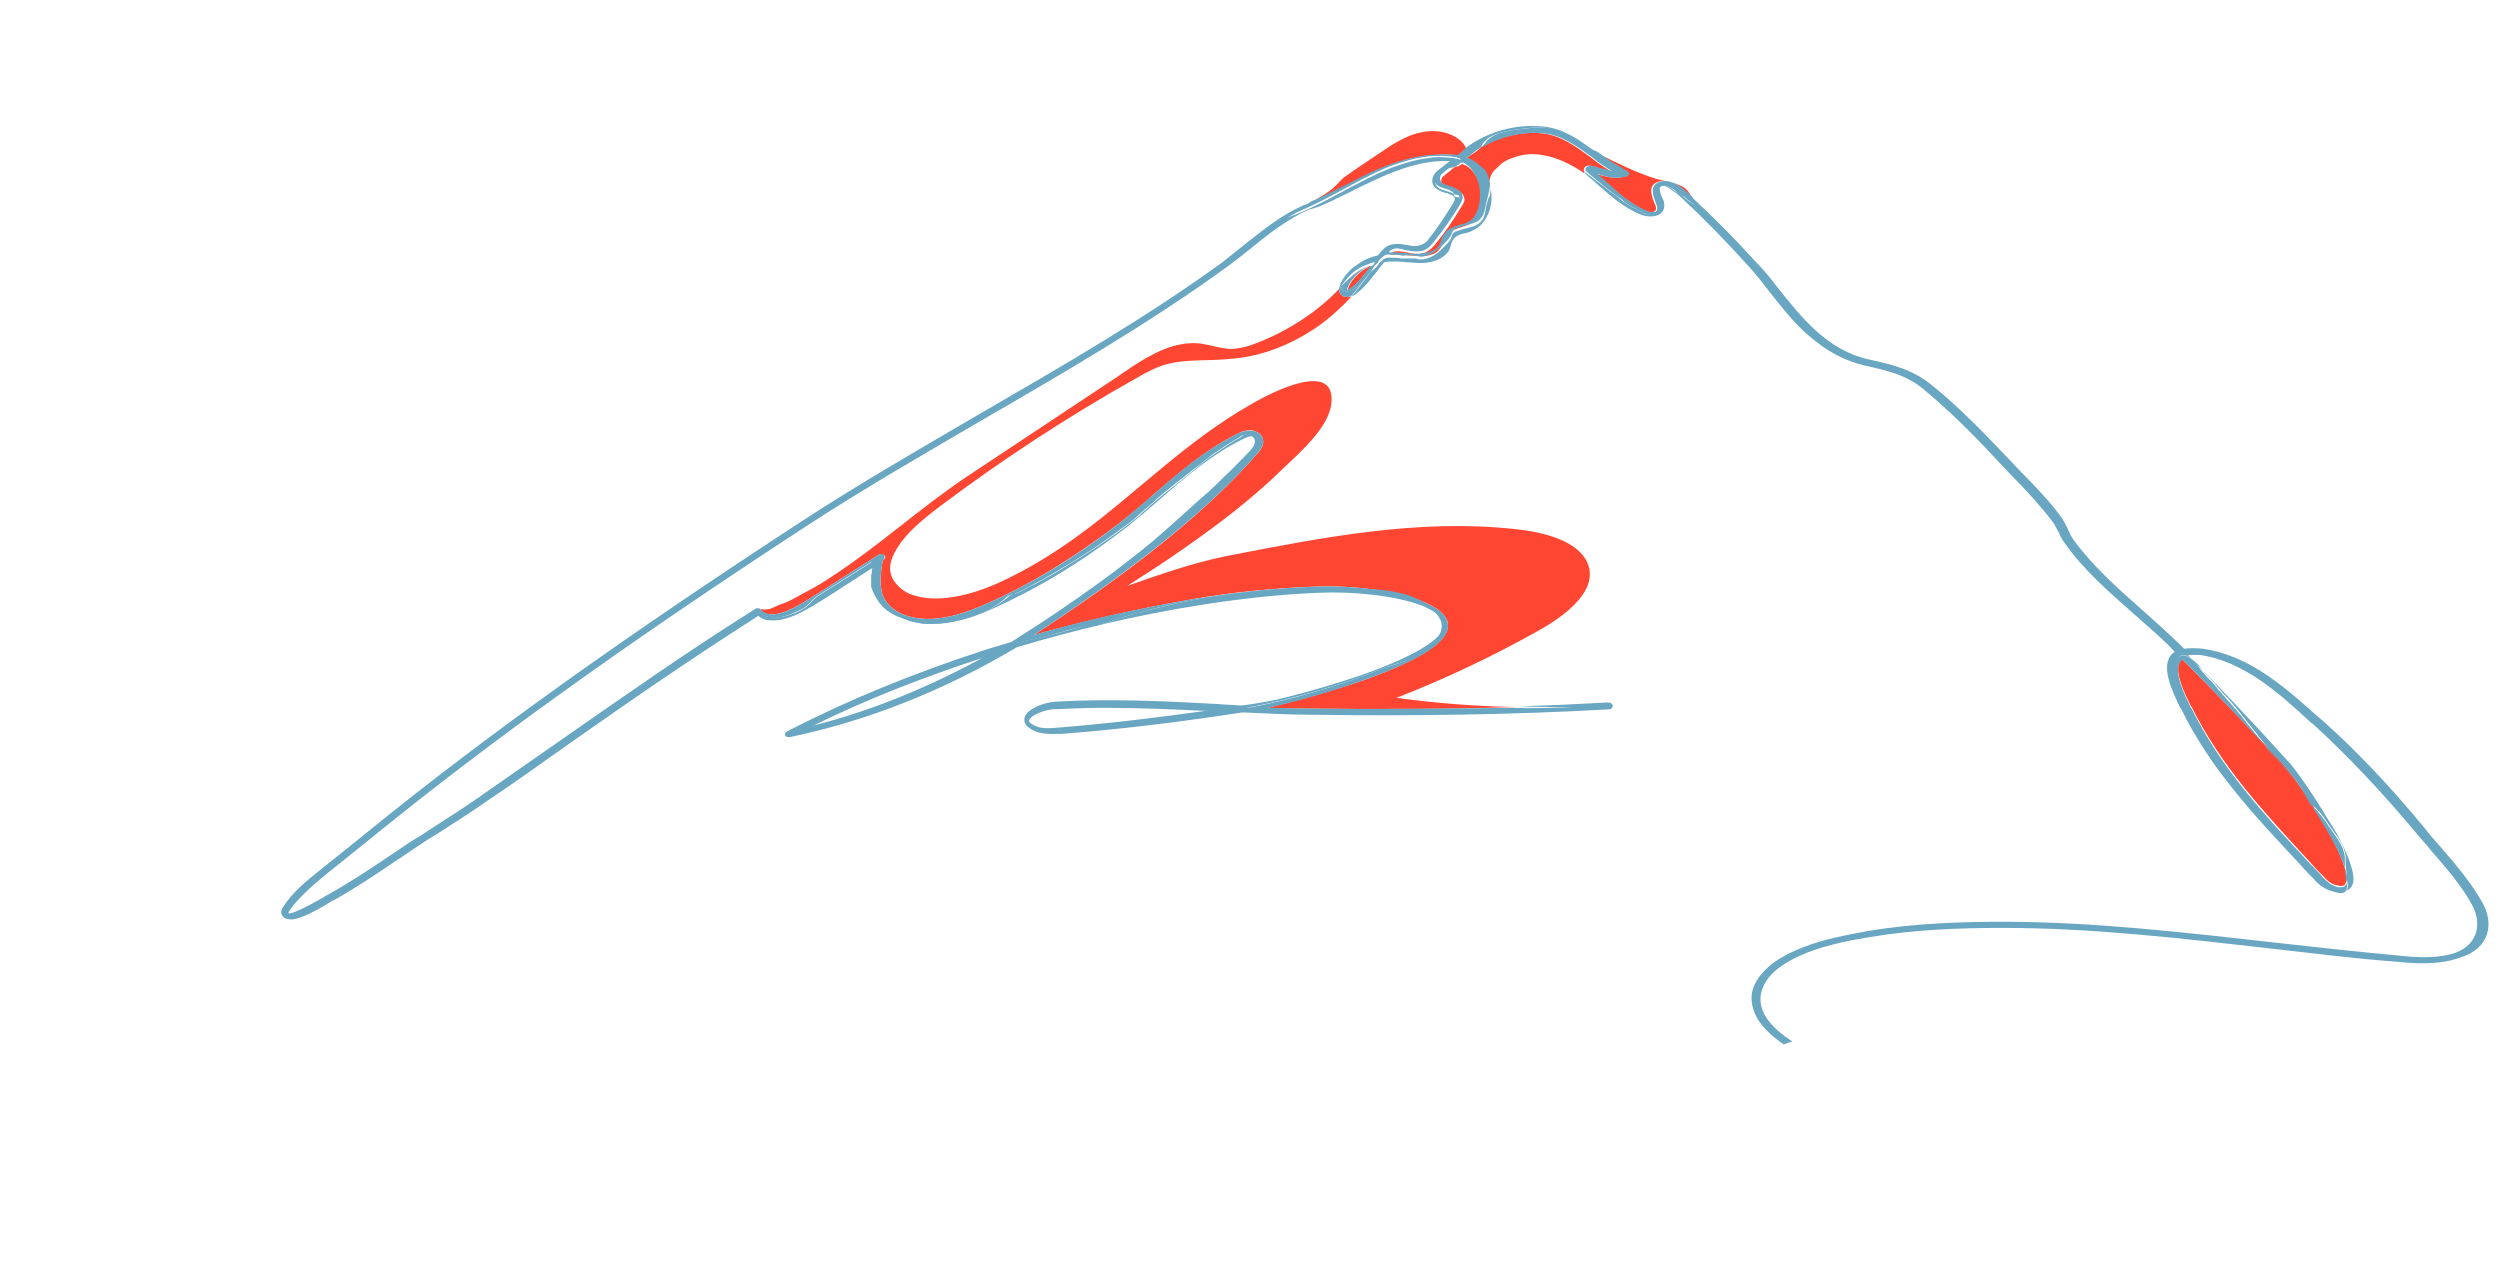 <?xml version="1.0" encoding="utf-8"?>
<!-- Generator: Adobe Illustrator 27.4.1, SVG Export Plug-In . SVG Version: 6.00 Build 0)  -->
<svg version="1.1" id="Layer_1" xmlns="http://www.w3.org/2000/svg" xmlns:xlink="http://www.w3.org/1999/xlink" x="0px" y="0px"
	 viewBox="0 0 326 167" style="enable-background:new 0 0 326 167;" xml:space="preserve">
<style type="text/css">
	.st0{fill:none;}
	.st1{fill:#FF4633;}
	.st2{fill:#69A6C2;}
</style>
<g>
	<path class="st0" d="M191.5,20.3c0.6-0.4,1.2-0.7,1.6-1.2C192.5,19.5,192,19.9,191.5,20.3z"/>
	<path class="st0" d="M137.1,92.5c-1.1,0.1-2.8,0.8-3,1.4c-0.1,0.4,0.5,0.7,0.9,0.8c0.7,0.3,1.6,0.2,2.6,0.2
		c6.5-0.5,13-1.2,19.4-2.2c-4.4-0.2-8.8-0.4-13.2-0.4C141.6,92.3,139.4,92.3,137.1,92.5z"/>
	<path class="st0" d="M181.3,77.2c0.7,0.1,1.4,0.3,2.1,0.5C182.7,77.4,182,77.3,181.3,77.2z"/>
	<path class="st0" d="M189.8,21.7L189.8,21.7c-0.1,0-0.1,0.1-0.2,0.1c0.1,0,0.3,0,0.4-0.1c0.1,0,0.2-0.1,0.2-0.1
		c0.1-0.1,0.2-0.1,0.3-0.2c0.1,0,0.1-0.1,0.1-0.1c-0.1,0-0.2,0-0.2-0.1C190.3,21.4,190,21.6,189.8,21.7z"/>
	<path class="st0" d="M177.3,34.4c0.7-0.4,1.6-0.8,2.4-1c0.1-0.2,0.3-0.3,0.4-0.5c0.3-0.3,0.5-0.6,1-0.8c0.8-0.4,1.7-0.2,2.5,0
		c0.6,0.1,1.1,0.2,1.6,0.1c0.4-0.1,0.7-0.5,1-0.8c1.2-1.5,2.3-3.1,3.3-4.8c0.1-0.2,0.3-0.5,0.2-0.7c-0.1-0.2-0.5-0.4-0.8-0.5
		c-0.1,0-0.2,0-0.2-0.1c-0.5-0.1-1-0.3-1.4-0.6c-0.7-0.5-0.7-1.5-0.1-2.1c0.2-0.2,0.5-0.4,0.7-0.6c0.2-0.1,0.4-0.3,0.5-0.4
		c0.2-0.2,0.4-0.3,0.7-0.5c-0.7,0-1.5,0-2.4,0.1c-1.6,0.2-3.2,0.6-4.9,1.3c-1.6,0.6-3.2,1.4-4.7,2.1c-0.7,0.4-1.5,0.7-2.2,1.1
		c-0.3,0.1-0.6,0.3-1,0.5c-0.8,0.4-1.7,0.9-2.7,1.1c-0.1,0-0.3,0.1-0.4,0.1c-0.2,0-0.4,0.1-0.5,0.2c0,0,0,0,0,0
		c-2.7,1.3-5,3.1-7.2,4.9c-1,0.8-2,1.6-3.1,2.4c-9.9,7.2-21.1,13.7-31.8,19.9c-7.7,4.5-15.7,9.1-23.2,14c-22.9,15-40.7,27.7-56,40.1
		c-2.6,2.1-4.7,3.8-6.6,5.3c-1.8,1.4-3.6,3-4.7,4.7c-0.1,0.2-0.1,0.3-0.1,0.3c0,0,0.1,0,0.2,0c0.9,0,3.5-1.6,4.4-2.1
		c0.2-0.1,0.3-0.2,0.5-0.3c2.7-1.5,5.3-3.2,7.8-4.9c1.1-0.7,2.2-1.5,3.3-2.2c0.7-0.5,1.5-1,2.2-1.4c2-1.3,4.1-2.6,6.1-4
		c3.7-2.5,7.3-5.1,10.9-7.6c8.2-5.8,16.8-11.7,25.5-17.2c0.1-0.1,0.3-0.1,0.4-0.1c0.1,0,0.2,0.1,0.3,0.1c0.4,0.1,0.9,0,1.3,0
		c0.5-0.1,0.9-0.4,1.4-0.6c1-0.3,2-0.9,2.9-1.4c1.3-0.7,2.6-1.5,3.9-2.3c6.2-3.9,11.4-8.8,17.4-12.9c6.6-4.4,13.3-8.8,19.9-13.2
		c0.5-0.4,1.1-0.7,1.6-1.1c2.6-1.7,5.7-3.6,9.1-3.1c1.2,0.2,2.4,0.6,3.7,0.7c1.4,0.1,2.7-0.4,3.9-0.9c4-1.6,7.6-4,10.3-6.8
		c0,0,0.1-0.1,0.1-0.1c0-0.1,0-0.2,0.1-0.4C175.1,36.2,176,35.2,177.3,34.4z"/>
	<path class="st0" d="M128.1,85.7c-7.7,2.5-15.1,5.5-22,8.8C113.6,92.7,120.9,89.7,128.1,85.7z"/>
	<path class="st1" d="M284.5,85.9c-1.3,1.2,0.4,4.6,1.2,6.2l0.1,0.1c3.8,7.7,9.5,13.8,15.5,20.3c0.5,0.6,1.1,1.2,1.6,1.7
		c0.5,0.6,1.2,1.2,2.1,1.3c0.6,0.1,0.8-0.1,0.8-0.2c0.3-0.4,0.7-2-2.9-8.1c-2.1-3.6-4.7-7.1-5.3-7.7C293,94.6,288.7,90.1,284.5,85.9
		C284.5,85.8,284.5,85.9,284.5,85.9z"/>
	<path class="st1" d="M113.9,73.8l-0.1,0.1c0,0.2,0,0.3,0.1,0.3c0,0,0,0.1,0,0.1c0,0,0-0.1,0-0.1C113.9,74.1,113.9,74,113.9,73.8z"
		/>
	<path class="st1" d="M113.8,75.1c0,0.1,0,0.1,0,0.2c-0.1,0.4,0,0.9,0,1.3C113.7,76.1,113.7,75.6,113.8,75.1z"/>
	<path class="st1" d="M175.4,38.7c-0.5-0.1-0.8-0.5-0.8-1c0,0-0.1,0.1-0.1,0.1c-2.7,2.8-6.3,5.2-10.3,6.8c-1.2,0.5-2.5,0.9-3.9,0.9
		c-1.3-0.1-2.4-0.5-3.7-0.7c-3.4-0.4-6.5,1.4-9.1,3.1c-0.5,0.4-1.1,0.7-1.6,1.1c-6.6,4.4-13.3,8.8-19.9,13.2
		c-6.1,4.1-11.3,8.9-17.4,12.9c-1.2,0.8-2.5,1.6-3.9,2.3c-0.9,0.5-1.9,1.1-2.9,1.4c-0.5,0.2-0.9,0.4-1.4,0.6c-0.4,0.1-0.9,0.1-1.3,0
		c0,0,0.1,0,0.1,0.1c0.3,0.4,0.7,0.6,1.2,0.6c1.8,0.2,4.5-1.6,5.9-2.5c0.2-0.1,0.3-0.2,0.5-0.3l7.7-4.9c0,0,0,0,0,0v0l0,0
		c0.2-0.2,0.6-0.1,0.8,0c0.2,0.2,0.2,0.4-0.1,0.6c-0.1,0.1-0.2,0.6-0.3,1.4c0,0.1,0,0.2,0,0.3c-0.1,0.7-0.1,1.3,0,2
		c0.2,2,2,3.5,4.6,3.9c3.3,0.5,6.7-0.8,9-1.8c5.9-2.6,11.6-6.1,17.5-10.6c1.5-1.2,3-2.4,4.4-3.7c3.3-2.8,6.7-5.8,10.9-7.9
		c0.4-0.2,1.5-0.8,2.5-0.3c0.8,0.3,1,1,0.9,1.6c-0.1,0.5-0.5,1-0.8,1.3c-6,6.9-15,14.3-27.4,22.5c-0.6,0.4-1.1,0.7-1.7,1.1
		c6.9-1.9,13.9-3.5,20.9-4.7c5.2-0.9,10.4-1.4,15.7-1.6c2.3-0.1,4.8,0,7.1,0.3c1,0.1,1.9,0.2,2.7,0.4c0.7,0.1,1.4,0.3,2.1,0.5
		c0.8,0.2,1.5,0.4,2.1,0.7c2.5,1,3.6,2.2,3.4,3.5c-0.4,2.1-4.2,4.4-11.3,6.9c-5,1.7-10.2,3-12.2,3.5c1.6,0.1,3.1,0.1,4.7,0.1
		c9.4,0.1,18.6,0.1,27.6-0.2c-5.2-0.1-10.4-0.5-15.5-1.2c6.4-2.5,12.5-5.4,18.4-8.7c3.8-2.1,8-5.4,6.5-8.9c-1.2-2.8-5.5-4-9.4-4.4
		c-12.6-1.4-25.3,1.1-37.6,3.5c-4.5,0.9-8.7,2.4-13,3.9c2.5-1.6,5-3.2,7.4-4.9c4.6-3.2,8.9-6.5,12.7-10.2c2.7-2.6,7-6.2,6.5-9.8
		c-0.6-4.2-8.6,0.1-10.6,1.3c-8.4,4.8-14.7,11.4-22.2,16.9c-3.3,2.4-6.8,4.6-10.8,6.4c-3.2,1.4-7.9,2.8-11.5,1.3
		c-0.6-0.3-1-0.6-1.4-1c-1.1-1.1-1.3-2.4-0.7-3.8c1.1-2.6,3.7-4.7,6.2-6.6c8-6,16.5-11.6,25.6-16.7c1.2-0.7,2.5-1.4,3.9-1.8
		c2.6-0.7,5.5-0.4,8.3-0.7c4.3-0.3,8.2-2,11.4-4.2c1.7-1.2,3.1-2.5,4.4-3.9C176,38.7,175.7,38.8,175.4,38.7z"/>
	<path class="st1" d="M220.5,25.6C220.6,25.6,220.6,25.7,220.5,25.6c-0.1-0.3-0.3-0.6-0.6-0.9c-0.4-0.4-1-0.6-1.6-0.8
		C219.2,24.4,220,25.1,220.5,25.6z"/>
	<path class="st1" d="M174.1,24.9c0.7-0.3,1.5-0.7,2.2-1.1c1.5-0.8,3.1-1.6,4.8-2.2c1.9-0.7,3.6-1.2,5.3-1.3c1.4-0.2,2.7-0.2,3.7,0
		c0.1-0.1,0.2-0.2,0.4-0.3c0.2-0.2,0.4-0.4,0.7-0.6c-0.5-1.4-2.6-2.4-4.6-2.3c-2.6,0.1-4.7,1.5-6.6,2.8c-1.6,1.1-3.2,2.1-4.7,3.2
		c-0.4,0.3-0.7,0.7-1.1,1.1c-0.8,0.8-1.9,1.4-2.9,2c-0.1,0-0.1,0.1-0.2,0.1c0.7-0.3,1.4-0.6,2-0.9C173.4,25.2,173.8,25.1,174.1,24.9
		z"/>
	<path class="st1" d="M190.6,21.4c-0.1,0.1-0.2,0.1-0.3,0.2c-0.1,0.1-0.1,0.1-0.2,0.1c-0.1,0-0.3,0-0.4,0.1
		c-0.1,0.1-0.2,0.1-0.3,0.2c-0.2,0.2-0.4,0.4-0.6,0.5c-0.2,0.2-0.4,0.3-0.6,0.5c-0.3,0.3-0.4,0.8,0,1.1c0.2,0.2,0.6,0.3,0.9,0.4
		c0.1,0,0.2,0,0.3,0.1c0.8,0.2,1.4,0.6,1.5,1.1c0.2,0.5-0.1,0.9-0.3,1.2c-1,1.7-2.1,3.3-3.4,4.9c-0.4,0.5-0.8,0.9-1.5,1.2
		c-0.8,0.2-1.6,0.1-2.3-0.1c-0.6-0.1-1.2-0.2-1.6-0.1c-0.2,0.1-0.3,0.2-0.5,0.4c0.2,0,0.3,0,0.5,0c0,0,0.1,0,0.1,0
		c0.6,0,1.1,0,1.7,0.1c0.6,0,1.1,0.1,1.6,0.1c1.2,0,2.1-0.3,2.5-0.9c0.2-0.2,0.3-0.5,0.4-0.8c0.2-0.4,0.3-0.9,0.7-1.2
		c0.5-0.5,1.2-0.7,1.8-0.9c0.4-0.1,0.8-0.3,1.1-0.4c0.5-0.3,0.9-0.8,1.2-1.6c0.5-1.5,0.4-3.1-0.4-4.6c-0.4-0.7-0.8-1.1-1.3-1.4
		c-0.2-0.1-0.3-0.1-0.5-0.2C190.7,21.3,190.6,21.4,190.6,21.4z"/>
	<path class="st1" d="M206.6,21.9c0.1-0.2,0.3-0.3,0.5-0.3c0.4,0,0.7,0.1,1,0.2c0,0,0.1,0,0.1,0c0.1,0,0.2,0,0.2,0.1
		c0.5,0.2,1.1,0.3,1.6,0.4c-0.9-0.5-1.7-1.1-2.6-1.8c-1.9-1.4-3.8-2.8-6.2-3.1c-2.8-0.3-5.8,0.4-8.1,1.8c-0.4,0.5-1,0.8-1.6,1.2
		c-0.1,0.1-0.1,0.1-0.2,0.2c0,0,0,0-0.1,0.1c0.2,0.1,0.4,0.2,0.6,0.2c0.7,0.4,1.3,0.9,1.7,1.8c0.3,0.6,0.6,1.3,0.7,1.9
		c0-0.1,0-0.2,0-0.2c0-0.2,0-0.5,0-0.7c0.1-0.5,0.2-0.9,0.5-1.3c0.2-0.3,0.5-0.4,0.7-0.7c0.2-0.2,0.4-0.4,0.6-0.5
		c0.4-0.3,0.9-0.5,1.5-0.7c1.1-0.4,2.3-0.5,3.5-0.3c2.1,0.3,4,1.3,5.6,2.4C206.5,22.2,206.5,22,206.6,21.9z"/>
	<path class="st1" d="M211,21.7c0.2,0.1,0.3,0.2,0.5,0.3c0,0,0.1,0,0.1,0.1c0,0,0.2,0.1,0.2,0.1c0.2,0,0.3,0.1,0.4,0.3
		c0.1,0.2,0,0.5-0.3,0.5c-1.3,0.4-2.6,0-3.7-0.3c0.1,0.1,0.3,0.3,0.4,0.4c0.3,0.3,0.6,0.5,0.9,0.8c1.5,1.3,3.1,2.7,5.1,3.6
		c0.4,0.2,0.8,0.2,1.1,0.1c0.3-0.2,0.3-0.5,0.2-0.7c0-0.1-0.1-0.3-0.2-0.5c-0.3-0.8-0.8-2.1,0.3-2.6c0.4-0.2,0.7-0.2,1.1-0.2
		c-0.4-0.1-0.9-0.2-1.2-0.3c-2.6-0.8-4.9-2-7.2-3.1c-0.3-0.1-0.6-0.3-0.8-0.4c0.1,0,0.1,0.1,0.2,0.1C209.2,20.6,210.1,21.2,211,21.7
		z"/>
	<path class="st1" d="M178.8,34.6c-0.1,0-0.1,0.1-0.2,0.1C178.7,34.7,178.7,34.7,178.8,34.6C178.8,34.6,178.8,34.6,178.8,34.6z"/>
	<path class="st1" d="M175.8,37.6c0,0.1,0,0.2,0,0.3c0,0,0.1,0,0.1-0.1c1.2-0.9,2.1-2,2.9-3.1c-0.1,0-0.1,0-0.2,0
		C177.3,35.4,176.2,36.4,175.8,37.6z"/>
	<path class="st2" d="M249.2,142.8C249.2,142.8,249.2,142.8,249.2,142.8S249.2,142.8,249.2,142.8z"/>
	<path class="st2" d="M191.1,20.7c0.1-0.1,0.3-0.2,0.4-0.3c0.5-0.4,1-0.8,1.6-1.2c0.1-0.1,0.1-0.1,0.1-0.2c0.2-0.4,0.5-0.7,0.9-1
		c1.3-0.9,3.5-1.1,5.2-1.3c1-0.1,2.2-0.2,3.1,0.2c1.1,0.6,2.1,1.3,3.2,1.9c0.5,0.3,0.9,0.3,1.4,0.5c0.3,0.1,0.6,0.2,0.9,0.4
		c-1.9-1.4-3.9-2.9-6.6-3.2c-3.6-0.4-7.5,0.7-10.3,2.9C191.3,19.8,191.3,20.2,191.1,20.7z"/>
	<path class="st2" d="M217.3,23.6c0.4,0.1,0.7,0.2,1.1,0.3C218,23.8,217.6,23.6,217.3,23.6z"/>
	<path class="st2" d="M113.8,74.3c0,0.1,0,0.1,0,0.2c0,0.2,0,0.4-0.1,0.6C113.8,74.8,113.8,74.6,113.8,74.3z"/>
	<path class="st2" d="M323.7,117.7c-1.4-2.5-3.4-4.9-5.4-7.2c-0.8-0.9-1.5-1.7-2.2-2.6c0,0,0,0,0,0c-4.2-5.1-8.6-9.8-13.3-14
		c-0.2-0.1-0.3-0.3-0.5-0.4c-1.9-1.7-4.1-3.7-6.6-5.4c-2.9-2-5.7-3.1-8.4-3.5c-1-0.1-1.8-0.1-2.5,0c-0.1-0.1-0.2-0.2-0.3-0.3
		c-1.6-1.6-3.4-3.2-5.2-4.8c-3.3-2.9-6.6-5.9-8.9-9.1c-0.3-0.4-0.5-0.8-0.7-1.3c-0.2-0.5-0.5-1-0.8-1.5c-1.5-2.1-3.5-4.2-5.4-6.1
		c-0.6-0.6-1.2-1.3-1.8-1.9c-3.6-3.8-6.6-6.8-9.7-9.3c-2.4-2-4.9-2.7-8.2-3.4c-5.5-1.2-8.8-5.4-12-9.4c-0.9-1.2-1.8-2.3-2.8-3.3
		c-2.8-3.1-5.6-5.9-8.4-8.5c0,0,0,0-0.1-0.1c0.2,0.4,0.4,0.8,0.6,1.2c-0.4-0.3-1-0.6-1.3-0.9c-0.1-0.1-0.1-0.1-0.2-0.2
		c-0.1-0.2-0.3-0.3-0.6-0.4c-0.3-0.1-0.4-0.3-0.6-0.4c-0.2-0.2-0.5-0.4-0.7-0.5c-0.4-0.2-1.1-0.3-1.5-0.1c-0.1,0.1-0.2,0.2-0.3,0.3
		c-0.1,0.1-0.1,0.3-0.1,0.5c0.1,0.4,0.2,0.9,0.3,1.3c0.1,0.6,0.2,1.3-0.5,1.5c-0.5,0.2-1.1,0-1.6-0.3c-0.8-0.4-1.6-0.8-2.3-1.3
		c-0.3-0.2-0.5-0.4-0.7-0.6c-0.3-0.2-0.7-0.5-1-0.7c-1.2-0.9-2.3-1.8-3.5-2.7c0,0,0,0,0,0c0.1,0.2,0.3,0.4,0.5,0.6
		c0.3,0.3,0.6,0.5,0.7,0.6c0.3,0.3,0.6,0.5,0.9,0.8c1.6,1.4,3.2,2.8,5.4,3.7c0.8,0.3,1.7,0.3,2.3,0c0.6-0.3,0.8-0.9,0.7-1.5
		c0-0.2-0.1-0.4-0.2-0.6c-0.2-0.4-0.6-1.4-0.2-1.6c0.4-0.2,0.9,0.1,1.3,0.4c0.6,0.4,1.2,0.9,1.6,1.3c0.1,0.1,0.1,0.1,0.2,0.2
		c2.7,2.5,5.5,5.4,8.3,8.5c0.9,1,1.8,2.1,2.7,3.3c1.6,2,3.2,4.1,5.2,5.8c2.3,2,4.7,3.3,7.4,3.9c3.2,0.7,5.5,1.3,7.7,3.2
		c3,2.5,6.1,5.5,9.6,9.3c0.6,0.6,1.2,1.3,1.8,1.9c1.9,1.9,3.8,4,5.3,6c0.3,0.4,0.5,0.9,0.8,1.4c0.2,0.5,0.4,0.9,0.8,1.4
		c2.3,3.3,5.7,6.3,9,9.2c1.8,1.6,3.6,3.1,5.1,4.7c0.1,0.1,0.1,0.2,0.2,0.2c-0.1,0.1-0.2,0.1-0.3,0.2c-1.7,1.6,0,5,1,7.1l0.1,0.1
		c3.8,7.8,9.6,14,15.7,20.5c0.5,0.6,1.1,1.2,1.6,1.7c0.6,0.7,1.5,1.5,2.8,1.7c1.1,0.1,1.7-0.2,2-0.5c0.6-0.7,0.5-1.8-0.2-3.7
		c-0.5-1.4-1.4-3.2-2.7-5.2c-2.2-3.7-4.7-7.2-5.4-7.8c-4.5-5-8.8-9.5-12.9-13.7c0.4,0,0.9,0,1.5,0c5.8,0.8,10.5,5.1,14.3,8.6
		c0.2,0.2,0.3,0.3,0.5,0.4c4.6,4.2,9,8.9,13.2,13.9c0,0,0,0,0,0c0.7,0.9,1.5,1.7,2.2,2.6c2,2.3,4,4.6,5.3,7c1.3,2.3,1,5.1-2,6.3
		c-2.2,0.8-4.9,0.7-7.6,0.4c-5.4-0.5-10.9-1.1-16.2-1.7c-11.6-1.3-23.5-2.7-35.4-2.7c-5.3,0-11.5,0.2-17.5,1.2
		c-2.6,0.5-5.6,1-8.4,2.1c-3.2,1.2-5.3,2.8-6.3,4.7c-0.8,1.5-0.6,3.1,0.3,4.7c0.7,1.1,1.8,2.2,3.4,3.3l1.1-0.4
		c-2.6-1.7-5.2-4.2-3.7-7.3c0.8-1.7,2.7-3.1,5.7-4.3c2.6-1,5.6-1.6,8.1-2c5.9-1,12-1.2,17.2-1.2c0.1,0,0.2,0,0.2,0
		c11.7,0,23.6,1.4,35,2.7c5.3,0.6,10.8,1.3,16.2,1.7c2.9,0.3,5.8,0.4,8.3-0.5C324.8,123.7,325.2,120.3,323.7,117.7z M286.7,86.7
		c0.1,0.1,0.2,0.3,0.3,0.4c0.7,0.9,1.5,1.6,2.2,2.5c0.2,0.2,0.3,0.4,0.5,0.6c0.8,0.8,1.5,1.6,2.2,2.5c0.8,1,1.6,2,2.4,3
		c0.4,0.6,0.9,1.1,1.3,1.7c0.4,0.5,0.9,1,1.4,1.5c1,1,1.8,2.1,2.6,3.2c0.6,0.8,1,1.6,1.6,2.5c0.1,0.2,0.2,0.3,0.4,0.5
		c0.3,0.2,0.6,0.5,0.8,0.7c0.8,0.9,1.4,2,2.1,2.9c0.5,0.7,1,1.4,1.2,2.2c0.3,0.7,0.1,1.5,0.2,2.2c0.1,0.7,0.1,1.3,0.2,2
		c0.1,0.5,0.1,1-0.4,1.2c-0.5,0.2-1.3-0.1-1.7-0.4c-0.1-0.1-0.2-0.2-0.3-0.4c-0.1-0.1-0.1-0.1-0.2-0.2c-0.4-0.3-0.8-0.6-1.1-1
		c-0.1-0.1-0.2-0.2-0.2-0.3c-0.8-0.9-1.7-1.9-2.5-2.8c-0.5-0.6-0.9-1.1-1.7-1.6c-0.8-0.5-1.3-1.2-1.8-1.8c-1.3-1.4-2.6-2.9-4-4.3
		c-0.3-0.3-0.6-0.7-0.9-1c-1.2-1.3-2.3-2.7-3.2-4.1c-0.4-0.7-0.8-1.5-1.1-2.2c-0.1-0.4-0.2-0.8-0.3-1.2c0-0.2-0.1-0.2-0.2-0.4
		c-0.4-0.4-0.6-0.9-0.9-1.3c-0.6-0.9-1.1-1.8-1.5-2.8c-0.1-0.2-0.1-0.3-0.2-0.5c-0.1-0.4-0.1-0.7-0.2-1.1c-0.1-0.6,0-1.2,0.1-1.9
		c0.1-0.4,0.1-0.9,0.4-1.3C284.7,84.8,286.2,86.2,286.7,86.7z"/>
	<path class="st2" d="M193.9,26.5c-0.3,1-0.1,2.1-1.3,2.8c-0.5,0.3-1.2,0.4-1.9,0.6c-0.3,0.1-0.6,0.2-0.9,0.3
		c-0.5,0.2-0.4,0.5-0.6,0.9c-0.2,0.4-0.6,0.8-1,1.2c-0.4,0.4-0.8,0.8-1.4,1.1c-0.5,0.3-1.2,0.5-1.9,0.4c-0.2-0.1-0.5-0.1-0.7-0.1
		c-0.3,0-0.6,0-0.9,0c-0.2,0-0.4,0-0.6,0c-0.5-0.1-1.1-0.1-1.6-0.1c-0.2,0-0.3,0-0.5,0.1c-0.1,0.1-0.2,0.1-0.3,0.2
		c-0.2,0.2-0.4,0.3-0.5,0.5c-0.1,0.2-0.2,0.3-0.4,0.5c-0.2,0.2-0.4,0.3-0.6,0.5c0,0-0.1,0.1-0.1,0.1c-0.8,1.1-1.6,2.2-2.5,3.2
		c0.2-0.1,0.3-0.2,0.4-0.2c1.4-1,2.4-2.4,3.4-3.7c0.2-0.2,0.3-0.4,0.5-0.6c0.4-0.1,0.8-0.1,1.2-0.1c0.5,0,1.1,0,1.7,0.1
		c0.6,0,1.2,0.1,1.8,0.1c1.6,0,2.8-0.5,3.5-1.3c0.3-0.3,0.4-0.7,0.5-1.1c0.1-0.4,0.3-0.7,0.5-0.9c0.3-0.3,0.8-0.5,1.4-0.6
		c0.5-0.1,0.9-0.3,1.4-0.6c0.7-0.4,1.2-1.1,1.6-2c0.4-1,0.5-2.1,0.3-3.2c0,0.3-0.1,0.6-0.1,0.9C194.1,25.8,194,26.1,193.9,26.5z"/>
	<path class="st2" d="M205.1,92.2c1.2,0,2.4-0.1,3.6-0.1C207.5,92.1,206.3,92.2,205.1,92.2c-14.1,0.5-28.8,0.6-42.5,0.1
		c6.2-1.2,12.2-2.9,17.9-5.2c1.2-0.5,2.7-0.7,3.7-1.4c0.2-0.1,0.4-0.3,0.6-0.4c0.1-0.1,0.3-0.2,0.4-0.3c0.4-0.2,0.8-0.5,1.2-0.7
		c0.3-0.2,0.6-0.5,1-0.7c0.4-0.2,0.5-0.6,0.6-0.9c0.2-0.4,0.2-0.8,0.3-1.2c0-0.3-0.1-0.7-0.3-1c-0.2-0.3-0.5-0.6-0.8-0.9
		c-0.3-0.2-0.7-0.4-1-0.6c-0.3-0.2-0.5-0.4-0.8-0.6c-0.6-0.3-1.2-0.6-1.8-0.8c-0.6-0.2-1.3-0.3-2.1-0.5c-1-0.2-2-0.2-3-0.3
		c0,0-0.1,0-0.1,0c-6.6-0.4-13.2-0.1-19.7,0.9c-3.2,0.5-6.4,1.2-9.5,2c-1.6,0.4-3.1,0.9-4.6,1.4c-0.6,0.2-1.1,0.4-1.8,0.4
		c-2,0.1-3.9,0.9-5.8,1.3c-0.9,0.2-1.7,0.4-2.6,0.6c-0.4,0.1-0.9,0.2-1.3,0.3c-0.3,0.1-0.9,0.1-1.1,0.3c1.6-1,3.1-2,4.6-3
		c2.5-1.6,4.9-3.3,7.2-5.1c2.3-1.7,4.6-3.5,6.8-5.4c2.2-1.8,4.4-3.7,6.4-5.7c1-1,2.1-1.9,3.1-2.9c1-1,1.9-2,2.9-2.9
		c0.3-0.3,0.6-0.6,0.8-1c0.2-0.4,0.2-0.8-0.1-1.1c-0.3-0.4-0.9-0.4-1.4-0.2c-0.1,0-0.4,0.2-0.5,0.3c-0.2,0.1-0.3,0.2-0.5,0.3
		c-0.3,0.2-0.7,0.4-1,0.6c-0.6,0.4-1.2,0.8-1.8,1.2c-1.3,0.9-2.5,1.9-3.7,2.9c-1.2,1-2.4,1.9-3.6,2.9c-0.6,0.5-1.2,1-1.7,1.5
		c-0.3,0.2-0.6,0.5-0.9,0.8c-0.8,0.7-1.8,1.4-2.7,2.1c-2.3,1.7-4.8,3.3-7.3,4.8c-1.3,0.8-2.6,1.5-3.9,2.2c-0.7,0.3-1.3,0.7-2,1
		c-0.2,0.1-0.5,0.1-0.7,0.2c-0.3,0.1-0.5,0.3-0.7,0.5c-2,1.6-4.8,2.6-7.6,3.1c-1.1,0.2-2.2,0.2-3.2,0.1c-0.5,0-1-0.1-1.5-0.3
		c-0.3-0.1-0.5-0.2-0.7-0.3c-0.7-0.2-1.3-0.4-1.9-0.8c-1.2-0.8-2-2.1-2.3-3.4c0,0,0,0.1,0,0.1c0.1,1.2,0.7,2.2,1.7,3
		c1,0.8,2.3,1.4,3.8,1.7c1.6,0.3,3.3,0.2,5.1-0.2c1.4-0.3,2.9-0.8,4.7-1.6c6-2.7,11.8-6.2,17.7-10.8c1.5-1.2,3-2.5,4.4-3.7
		c3.2-2.8,6.6-5.7,10.7-7.7c0.6-0.3,1.1-0.4,1.4-0.3c0.2,0.1,0.4,0.4,0.3,0.7c-0.1,0.3-0.3,0.6-0.6,1c-6,6.8-14.9,14.2-27.2,22.4
		c-1.4,0.9-2.8,1.8-4.2,2.7c-1.2,0.4-2.4,0.7-3.6,1.1c-9.2,3-17.8,6.5-25.7,10.6c-0.2,0.1-0.3,0.3-0.2,0.5c0.1,0.2,0.4,0.3,0.7,0.2
		c10-2.1,19.9-6,29.5-11.7c7.7-2.3,15.7-4.2,23.9-5.5c5.1-0.8,10.3-1.4,15.5-1.6c4.1-0.2,9.9,0.3,13.5,1.7c2,0.8,2.9,1.7,2.8,2.7
		c-0.3,1.7-4.1,4-10.7,6.3c-5.5,1.9-11.1,3.3-12.5,3.5c-1.1,0.2-2.2,0.4-3.3,0.5c-1.1-0.1-2.1-0.1-3.1-0.2c-7-0.4-14.2-0.7-21.1-0.3
		c-1.4,0.1-3.7,0.9-4,2.1c-0.1,0.5,0,1.2,1.5,1.8c1.1,0.4,2.3,0.3,3.3,0.3c7.9-0.6,15.8-1.6,23.6-2.8c2.9,0.1,5.8,0.3,8.6,0.3
		c13.6,0.2,26.8,0,39.2-0.7c0.3,0,0.5-0.2,0.5-0.5c0-0.2-0.3-0.4-0.6-0.4c-3.8,0.2-7.6,0.4-11.5,0.5
		C200.1,92.2,202.6,92.2,205.1,92.2z M106.1,94.6c6.9-3.4,14.3-6.3,22-8.8C120.9,89.7,113.6,92.7,106.1,94.6z M137.7,94.9
		c-1,0.1-1.9,0.1-2.6-0.2c-0.5-0.2-1-0.5-0.9-0.8c0.2-0.6,1.9-1.3,3-1.4c2.2-0.1,4.5-0.2,6.8-0.2c4.4,0,8.9,0.2,13.2,0.4
		C150.7,93.6,144.2,94.4,137.7,94.9z"/>
	<path class="st2" d="M113.8,73.2c-1.2,0.8-2.4,1.5-3.6,2.3c-0.7,0.4-1.4,0.9-2.1,1.3c-0.6,0.4-1.4,0.8-1.9,1.3
		c-0.4,0.3-0.6,0.7-1,1c-0.6,0.4-1.3,0.8-2,1c-1,0.4-2.2,0.5-3.2,0.3c-0.6-0.2-1.3-0.6-1.2-1.1c0.1,0,0.3,0.1,0.4,0.1
		c-0.1-0.1-0.2-0.1-0.3-0.1c-0.2,0-0.3,0-0.4,0.1c-8.8,5.5-17.3,11.5-25.5,17.2c-3.6,2.5-7.3,5.1-10.9,7.6c-2,1.4-4.1,2.7-6.1,4
		c-0.7,0.5-1.5,1-2.2,1.4c-1.1,0.7-2.2,1.5-3.3,2.2c-2.5,1.7-5.1,3.4-7.8,4.9c-0.1,0.1-0.3,0.1-0.5,0.3c-0.9,0.5-3.5,2-4.4,2.1
		c-0.1,0-0.2,0-0.2,0c0,0,0-0.1,0.1-0.3c1.1-1.6,2.9-3.2,4.7-4.7c1.9-1.5,4-3.2,6.6-5.3c15.3-12.4,33-25.1,56-40.1
		c7.5-4.9,15.5-9.5,23.2-14c10.7-6.2,21.9-12.7,31.8-19.9c1.1-0.8,2.1-1.6,3.1-2.4c2.2-1.8,4.5-3.6,7.2-4.9c0,0,0,0,0,0
		c0.1-0.1,0.3-0.1,0.5-0.2c0.1,0,0.3-0.1,0.4-0.1c1-0.3,1.8-0.7,2.7-1.1c0.3-0.2,0.6-0.3,1-0.5c0.8-0.4,1.5-0.7,2.2-1.1
		c1.5-0.7,3.1-1.5,4.7-2.1c1.8-0.7,3.4-1.1,4.9-1.3c0.9-0.1,1.7-0.1,2.4-0.1c-0.2,0.1-0.4,0.3-0.7,0.5c-0.1,0.1-0.3,0.3-0.5,0.4
		c-0.3,0.2-0.5,0.4-0.7,0.6c-0.6,0.7-0.6,1.6,0.1,2.1c0.4,0.3,0.9,0.5,1.4,0.6c0.1,0,0.2,0,0.2,0.1c0.3,0.1,0.7,0.2,0.8,0.5
		c0.1,0.2-0.1,0.4-0.2,0.7c-1,1.6-2.1,3.3-3.3,4.8c-0.3,0.4-0.6,0.7-1,0.8c-0.4,0.1-1,0-1.6-0.1c-0.8-0.2-1.7-0.3-2.5,0
		c-0.5,0.2-0.7,0.5-1,0.8c-0.1,0.2-0.3,0.3-0.4,0.5c-0.9,0.2-1.7,0.5-2.4,1c-1.3,0.8-2.2,1.8-2.6,3c0,0.1-0.1,0.2-0.1,0.4
		c0.1-0.1,0.2-0.2,0.3-0.3c0-0.1,0.1-0.3,0.2-0.4c0.6-0.7,1.1-1.5,2-2c1-0.6,2.3-0.8,3.1-1.5c0.5-0.4,0.9-1,1.6-1.2
		c0.9-0.3,1.8,0.2,2.8,0.1c1.5-0.1,2.4-1.2,3.1-2.3c0.2-0.3,0.3-0.5,0.5-0.8c0.1-0.2,0.3-0.3,0.5-0.5c0.4-0.4,0.8-0.9,1.2-1.4
		c0.3-0.4,0.6-0.9,0.5-1.4c0-0.1-0.1-0.3-0.3-0.3c-0.1,0-0.3,0-0.4-0.1c-0.1,0,0-0.1-0.1-0.2c-0.1-0.2-0.4-0.3-0.7-0.4
		c-0.6-0.2-1.3-0.3-1.6-0.8c-0.4-0.6-0.1-1.3,0.5-1.7c0.5-0.4,1.1-0.6,1.8-0.7c0.1,0,0.1-0.1,0.2-0.1l0,0c0.2-0.1,0.5-0.3,0.7-0.5
		c0.1,0,0.2,0,0.2,0.1c0,0,0-0.1,0-0.2c0-0.1-0.1-0.1-0.1-0.2c-0.1-0.1-0.2-0.1-0.3-0.1c-0.1,0-0.2-0.1-0.3-0.1
		c-0.2,0-0.4-0.1-0.6-0.1c-1-0.1-2-0.2-3,0c-1.8,0.2-3.4,0.7-5,1.3c-4.8,1.9-8.7,4.8-13.6,6.5c0.3-0.1,0.5-0.3,0.8-0.4
		c0.3-0.2,0.6-0.4,0.9-0.5c0.6-0.4,1.2-0.7,1.8-1.1c-0.1,0.1-0.3,0.1-0.4,0.1c-0.1,0-0.2,0.1-0.3,0.1c-0.2,0.1-0.5,0.1-0.7,0.2
		c0,0,0,0,0,0c-2.9,1.3-5.2,3.2-7.5,5c-1,0.8-2,1.6-3,2.4c-9.9,7.2-21,13.6-31.7,19.8c-7.7,4.5-15.7,9.1-23.2,14
		c-23,15-40.8,27.7-56.1,40.1c-2.6,2.1-4.7,3.8-6.6,5.3c-1.9,1.5-3.8,3.1-4.9,4.9c-0.3,0.4-0.3,0.9,0,1.2c0.1,0.2,0.5,0.4,1.2,0.4
		c1.1-0.1,3.1-1.1,5-2.3c0.2-0.1,0.3-0.2,0.4-0.2c2.7-1.5,5.4-3.3,7.9-5c1.1-0.7,2.2-1.5,3.3-2.2c0.7-0.5,1.5-1,2.2-1.4
		c2-1.3,4.1-2.6,6.1-4c3.7-2.5,7.4-5.1,10.9-7.6c8.1-5.7,16.5-11.5,25-16.9c0.4,0.4,1,0.6,1.6,0.6c0.1,0,0.3,0,0.4,0
		c2.2,0,4.8-1.7,6.4-2.7c0.2-0.1,0.3-0.2,0.5-0.3l6.2-4C113.7,73.6,113.7,73.2,113.8,73.2z"/>
	<path class="st2" d="M284.1,85.8c-0.3,0.4-0.3,0.9-0.4,1.3c-0.1,0.6-0.1,1.2-0.1,1.9c0,0.4,0.1,0.7,0.2,1.1c0,0.2,0.1,0.3,0.2,0.5
		c0.4,0.9,0.9,1.9,1.5,2.8c0.3,0.4,0.6,0.9,0.9,1.3c0.1,0.1,0.2,0.2,0.2,0.4c0.1,0.4,0.2,0.8,0.3,1.2c0.3,0.8,0.7,1.5,1.1,2.2
		c0.9,1.5,2,2.8,3.2,4.1c0.3,0.3,0.6,0.7,0.9,1c1.3,1.4,2.6,2.9,4,4.3c0.6,0.6,1.1,1.3,1.8,1.8c0.7,0.4,1.1,1,1.7,1.6
		c0.8,0.9,1.6,1.9,2.5,2.8c0.1,0.1,0.2,0.2,0.2,0.3c0.3,0.4,0.7,0.7,1.1,1c0.1,0.1,0.2,0.1,0.2,0.2c0.1,0.1,0.2,0.3,0.3,0.4
		c0.4,0.3,1.2,0.6,1.7,0.4c0.5-0.2,0.5-0.8,0.4-1.2c-0.1-0.7-0.2-1.3-0.2-2c-0.1-0.7,0.1-1.5-0.2-2.2c-0.2-0.8-0.7-1.5-1.2-2.2
		c-0.7-1-1.3-2-2.1-2.9c-0.2-0.3-0.5-0.5-0.8-0.7c-0.2-0.1-0.3-0.3-0.4-0.5c-0.5-0.8-1-1.7-1.6-2.5c-0.8-1.1-1.7-2.2-2.6-3.2
		c-0.5-0.5-1-1-1.4-1.5c-0.4-0.6-0.8-1.1-1.3-1.7c-0.8-1-1.6-2-2.4-3c-0.7-0.8-1.5-1.7-2.2-2.5c-0.2-0.2-0.4-0.4-0.5-0.6
		c-0.7-0.9-1.6-1.6-2.2-2.5c-0.1-0.1-0.2-0.3-0.3-0.4C286.2,86.2,284.7,84.8,284.1,85.8z M297.6,99.7c0.6,0.6,3.1,4.1,5.3,7.7
		c3.7,6.1,3.3,7.7,2.9,8.1c-0.1,0.1-0.2,0.2-0.8,0.2c-0.9-0.1-1.6-0.8-2.1-1.3c-0.5-0.6-1.1-1.2-1.6-1.7
		c-6.1-6.5-11.8-12.7-15.5-20.3l-0.1-0.1c-0.8-1.6-2.5-5-1.2-6.2c0,0,0.1,0,0.1-0.1C288.7,90.1,293,94.6,297.6,99.7z"/>
	<path class="st2" d="M205.1,92.2c1.2,0,2.4-0.1,3.6-0.1C207.5,92.1,206.3,92.1,205.1,92.2z"/>
	<path class="st2" d="M176.7,37.6c-0.3,0.2-0.6,0.3-1,0.4c-0.4,0-0.8-0.2-0.8-0.5c0,0,0-0.1,0-0.1c-0.1,0.1-0.2,0.2-0.3,0.3
		c0,0.5,0.3,0.9,0.8,1c0.3,0.1,0.6,0,0.8-0.1c0.9-1,1.7-2.1,2.5-3.2C178.1,36.2,177.6,37,176.7,37.6z"/>
	<path class="st2" d="M170,92.4c-1.5,0-3.1-0.1-4.7-0.1c2-0.4,7.2-1.7,12.2-3.5c7.2-2.5,11-4.8,11.3-6.9c0.2-1.3-0.9-2.5-3.4-3.5
		c-0.6-0.3-1.3-0.5-2.1-0.7c0.7,0.2,1.3,0.5,1.8,0.8c0.3,0.2,0.5,0.4,0.8,0.6c0.3,0.3,0.7,0.4,1,0.6c0.3,0.2,0.6,0.5,0.8,0.9
		c0.2,0.3,0.3,0.6,0.3,1c0,0.4-0.1,0.8-0.3,1.2c-0.1,0.3-0.3,0.7-0.6,0.9c-0.4,0.2-0.7,0.5-1,0.7c-0.4,0.3-0.8,0.5-1.2,0.7
		c-0.2,0.1-0.3,0.2-0.4,0.3c-0.2,0.1-0.4,0.2-0.6,0.4c-0.9,0.7-2.5,0.9-3.7,1.4c-5.7,2.3-11.6,4-17.9,5.2
		c13.7,0.5,28.5,0.4,42.5-0.1c-2.5,0.1-5,0.1-7.5,0C188.7,92.4,179.5,92.5,170,92.4z"/>
	<path class="st2" d="M116.1,79.9c0.6,0.4,1.2,0.6,1.9,0.8c0.3,0.1,0.5,0.2,0.7,0.3c0.5,0.1,1,0.2,1.5,0.3c1.1,0.1,2.2,0,3.2-0.1
		c2.8-0.4,5.6-1.4,7.6-3.1c0.2-0.2,0.4-0.4,0.7-0.5c0.2-0.1,0.5-0.1,0.7-0.2c0.7-0.3,1.4-0.7,2-1c1.3-0.7,2.6-1.4,3.9-2.2
		c2.6-1.5,5-3.1,7.3-4.8c0.9-0.7,1.9-1.3,2.7-2.1c0.3-0.3,0.6-0.5,0.9-0.8c0.6-0.5,1.2-1,1.7-1.5c1.2-1,2.4-2,3.6-2.9
		c1.2-1,2.5-1.9,3.7-2.9c0.6-0.4,1.2-0.8,1.8-1.2c0.3-0.2,0.7-0.4,1-0.6c0.2-0.1,0.3-0.2,0.5-0.3c0.1-0.1,0.4-0.3,0.5-0.3
		c0.5-0.2,1-0.2,1.4,0.2c0.3,0.3,0.3,0.7,0.1,1.1c-0.2,0.4-0.5,0.7-0.8,1c-1,1-1.9,2-2.9,2.9c-1,1-2,2-3.1,2.9
		c-2.1,1.9-4.2,3.8-6.4,5.7c-2.2,1.8-4.5,3.6-6.8,5.4c-2.3,1.7-4.7,3.4-7.2,5.1c-1.5,1-3.1,2-4.6,3c0.2-0.2,0.8-0.2,1.1-0.3
		c0.4-0.1,0.9-0.2,1.3-0.3c0.9-0.2,1.7-0.4,2.6-0.6c1.9-0.5,3.8-1.2,5.8-1.3c0.7,0,1.2-0.2,1.8-0.4c1.5-0.5,3-1,4.6-1.4
		c3.1-0.9,6.3-1.5,9.5-2c6.5-1,13.1-1.3,19.7-0.9c0,0,0.1,0,0.1,0c1,0.1,2,0.1,3,0.3c-0.9-0.2-1.8-0.3-2.7-0.4
		c-2.3-0.3-4.9-0.4-7.1-0.3c-5.2,0.2-10.5,0.8-15.7,1.6c-7,1.2-14,2.7-20.9,4.7c0.6-0.4,1.1-0.7,1.7-1.1
		c12.4-8.3,21.4-15.6,27.4-22.5c0.3-0.4,0.7-0.8,0.8-1.3c0.1-0.6-0.1-1.3-0.9-1.6c-1-0.4-2.2,0.1-2.5,0.3c-4.2,2.1-7.6,5-10.9,7.9
		c-1.4,1.2-2.9,2.5-4.4,3.7c-5.8,4.5-11.6,8-17.5,10.6c-2.3,1-5.7,2.3-9,1.8c-2.6-0.4-4.4-1.9-4.6-3.9c-0.1-0.7-0.1-1.3,0-2
		c0-0.1,0-0.2,0-0.3c0.1-0.8,0.2-1.3,0.3-1.4c0.2-0.2,0.2-0.4,0.1-0.6c-0.2-0.2-0.6-0.2-0.8,0l0,0v0c0,0,0,0,0,0l-7.7,4.9
		c-0.1,0.1-0.3,0.2-0.5,0.3c-1.4,0.9-4.1,2.7-5.9,2.5c-0.5-0.1-0.9-0.3-1.2-0.6c0,0-0.1-0.1-0.1-0.1c-0.1,0-0.3-0.1-0.4-0.1
		c-0.1,0.5,0.6,0.9,1.2,1.1c1.1,0.3,2.2,0.1,3.2-0.3c0.7-0.3,1.4-0.6,2-1c0.4-0.3,0.6-0.7,1-1c0.5-0.5,1.3-0.9,1.9-1.3
		c0.7-0.4,1.4-0.9,2.1-1.3c1.2-0.8,2.4-1.5,3.6-2.3c-0.1,0,0,0.4,0,0.7l0.1-0.1c0,0.1,0,0.3-0.1,0.4c0,0,0,0.1,0,0.1
		c0,0.3,0,0.5-0.1,0.7c0,0.5,0,1,0,1.5C114,77.8,114.9,79.2,116.1,79.9z M115.3,72.9C115.3,72.9,115.3,72.9,115.3,72.9
		C115.3,72.9,115.3,72.9,115.3,72.9z M115.3,72.9C115.3,72.9,115.3,72.9,115.3,72.9C115.3,72.9,115.3,72.9,115.3,72.9z"/>
	<path class="st2" d="M191.9,20.8c-0.2-0.1-0.4-0.2-0.6-0.2c0,0,0,0,0.1-0.1c0.1-0.1,0.1-0.1,0.2-0.2c-0.1,0.1-0.3,0.2-0.4,0.3
		c0.2-0.4,0.2-0.9,0-1.3c-0.2,0.2-0.5,0.4-0.7,0.6c-0.1,0.1-0.2,0.2-0.4,0.3c-1-0.1-2.2-0.1-3.7,0c-1.7,0.2-3.4,0.6-5.3,1.3
		c-1.7,0.6-3.3,1.4-4.8,2.2c-0.7,0.4-1.5,0.7-2.2,1.1c-0.3,0.2-0.7,0.3-1,0.5c-0.7,0.3-1.3,0.7-2,0.9c-0.6,0.4-1.2,0.7-1.8,1.1
		c-0.3,0.2-0.6,0.4-0.9,0.5c-0.2,0.1-0.5,0.4-0.8,0.4c4.9-1.6,8.9-4.6,13.6-6.5c1.6-0.6,3.3-1.1,5-1.3c1-0.1,2-0.1,3,0
		c0.2,0,0.4,0.1,0.6,0.1c0.1,0,0.2,0,0.3,0.1c0.1,0,0.2,0,0.3,0.1c0,0.1,0.1,0.1,0.1,0.2c0,0.1,0,0.1,0,0.2c0.2,0.1,0.4,0.1,0.5,0.2
		c0.5,0.3,0.9,0.7,1.3,1.4c0.8,1.4,0.9,3.1,0.4,4.6c-0.3,0.8-0.6,1.3-1.2,1.6c-0.3,0.2-0.7,0.3-1.1,0.4c-0.7,0.2-1.3,0.4-1.8,0.9
		c-0.4,0.4-0.6,0.8-0.7,1.2c-0.1,0.3-0.2,0.6-0.4,0.8c-0.4,0.5-1.4,0.8-2.5,0.9c-0.5,0-1.1,0-1.6-0.1c-0.5,0-1.1-0.1-1.7-0.1
		c0,0-0.1,0-0.1,0c-0.2,0-0.3,0-0.5,0c0.1-0.2,0.3-0.3,0.5-0.4c0.4-0.2,1-0.1,1.6,0.1c0.7,0.1,1.5,0.3,2.3,0.1
		c0.7-0.2,1.1-0.7,1.5-1.2c1.3-1.6,2.4-3.2,3.4-4.9c0.2-0.3,0.4-0.7,0.3-1.2c-0.2-0.5-0.7-0.8-1.5-1.1c-0.1,0-0.2,0-0.3-0.1
		c-0.4-0.1-0.7-0.2-0.9-0.4c-0.3-0.3-0.3-0.8,0-1.1c0.2-0.2,0.4-0.3,0.6-0.5c0.2-0.2,0.4-0.3,0.6-0.5c0.1-0.1,0.2-0.2,0.3-0.2
		c-0.7,0.1-1.3,0.3-1.8,0.7c-0.6,0.4-0.9,1.2-0.5,1.7c0.3,0.5,1,0.6,1.6,0.8c0.2,0.1,0.5,0.2,0.7,0.4c0,0.1,0,0.2,0.1,0.2
		c0.1,0.1,0.3,0.1,0.4,0.1c0.2,0,0.3,0.2,0.3,0.3c0.1,0.5-0.2,1-0.5,1.4c-0.4,0.5-0.8,0.9-1.2,1.4c-0.2,0.2-0.4,0.3-0.5,0.5
		c-0.2,0.3-0.3,0.5-0.5,0.8c-0.7,1-1.6,2.2-3.1,2.3c-0.9,0-1.9-0.4-2.8-0.1c-0.7,0.2-1,0.8-1.6,1.2c-0.8,0.7-2.1,0.9-3.1,1.5
		c-0.9,0.5-1.4,1.3-2,2c-0.1,0.1-0.2,0.3-0.2,0.4c1-1.1,2.1-2.2,3.7-2.7c0.1,0,0.1-0.1,0.2-0.1c0,0,0,0,0,0c0.2,0,0.4-0.1,0.6-0.1
		c-0.2,0.3-0.4,0.6-0.6,0.9c0,0,0.1-0.1,0.1-0.1c0.2-0.2,0.3-0.3,0.6-0.5c0.2-0.1,0.3-0.3,0.4-0.5c0.2-0.2,0.3-0.4,0.5-0.5
		c0.1-0.1,0.2-0.2,0.3-0.2c0.1-0.1,0.3-0.1,0.5-0.1c0.5,0,1.1,0,1.6,0.1c0.2,0.1,0.4,0,0.6,0c0.3,0,0.6,0,0.9,0
		c0.3,0,0.5,0.1,0.7,0.1c0.7,0.2,1.3-0.1,1.9-0.4c0.5-0.3,1-0.7,1.4-1.1c0.4-0.4,0.8-0.8,1-1.2c0.2-0.4,0.2-0.7,0.6-0.9
		c0.3-0.1,0.6-0.2,0.9-0.3c0.6-0.2,1.3-0.3,1.9-0.6c1.1-0.7,1-1.8,1.3-2.8c0.1-0.4,0.2-0.8,0.3-1.2c0-0.3,0.1-0.6,0.1-0.9
		c-0.1-0.7-0.3-1.3-0.7-1.9C193.1,21.7,192.6,21.2,191.9,20.8z"/>
	<path class="st2" d="M210.2,25.1c0.3,0.2,0.7,0.5,1,0.7c0.3,0.2,0.5,0.4,0.7,0.6c0.7,0.5,1.5,0.9,2.3,1.3c0.5,0.2,1.1,0.5,1.6,0.3
		c0.6-0.3,0.6-1,0.5-1.5c-0.1-0.4-0.2-0.9-0.3-1.3c0-0.1,0-0.3,0.1-0.5c0.1-0.1,0.2-0.3,0.3-0.3c0.4-0.3,1-0.2,1.5,0.1
		c0.3,0.1,0.5,0.3,0.7,0.5c0.2,0.2,0.3,0.4,0.6,0.4c0.3,0.1,0.4,0.2,0.6,0.4c0.1,0.1,0.1,0.1,0.2,0.2c0.4,0.3,0.9,0.7,1.3,0.9
		c-0.2-0.3-0.4-0.8-0.6-1.2c0,0-0.1-0.1-0.1-0.1c-0.5-0.5-1.3-1.2-2.2-1.7c-0.3-0.1-0.7-0.2-1.1-0.3c-0.4,0-0.7,0-1.1,0.2
		c-1.1,0.5-0.6,1.8-0.3,2.6c0.1,0.2,0.1,0.4,0.2,0.5c0,0.2,0.1,0.5-0.2,0.7c-0.2,0.1-0.7,0.1-1.1-0.1c-2-0.8-3.6-2.2-5.1-3.6
		c-0.3-0.3-0.6-0.5-0.9-0.8c-0.2-0.1-0.3-0.3-0.4-0.4c1.1,0.4,2.4,0.7,3.7,0.3c0.3-0.1,0.4-0.3,0.3-0.5c-0.1-0.1-0.2-0.2-0.4-0.3
		c-0.1,0-0.2-0.1-0.2-0.1c-0.1,0-0.1,0-0.1-0.1c-0.2-0.1-0.3-0.2-0.5-0.3c-1-0.5-1.9-1.2-2.9-1.9c-0.1,0-0.1-0.1-0.2-0.1
		c-0.3-0.1-0.6-0.3-0.9-0.4c-0.5-0.1-0.9-0.2-1.4-0.5c-1.1-0.6-2.1-1.3-3.2-1.9c-0.9-0.4-2.1-0.3-3.1-0.2c-1.7,0.2-3.9,0.3-5.2,1.3
		c-0.4,0.3-0.6,0.6-0.9,1c0,0.1-0.1,0.1-0.1,0.2c2.4-1.4,5.4-2.1,8.1-1.8c2.4,0.3,4.3,1.7,6.2,3.1c0.9,0.7,1.7,1.3,2.6,1.8
		c-0.5-0.1-1-0.3-1.6-0.4c-0.1,0-0.2,0-0.2-0.1c0,0-0.1,0-0.1,0c-0.3-0.1-0.6-0.2-1-0.2c-0.2,0-0.4,0.2-0.5,0.3
		c-0.1,0.1-0.1,0.3,0.1,0.5c0,0,0,0,0,0C207.9,23.2,209,24.2,210.2,25.1z"/>
	<path class="st2" d="M174.9,37.5c0,0.3,0.4,0.5,0.8,0.5c0.4,0,0.7-0.2,1-0.4c0.9-0.6,1.4-1.4,2-2.1c0.2-0.3,0.4-0.6,0.6-0.9
		c-0.2,0-0.4,0.1-0.6,0.1c-0.9,1.2-1.7,2.3-2.9,3.1c-0.1,0-0.1,0.1-0.1,0.1c0-0.1,0-0.2,0-0.3c0.4-1.2,1.5-2.2,2.8-2.9
		c-1.5,0.5-2.6,1.6-3.7,2.7C174.9,37.4,174.9,37.5,174.9,37.5z"/>
</g>
</svg>
